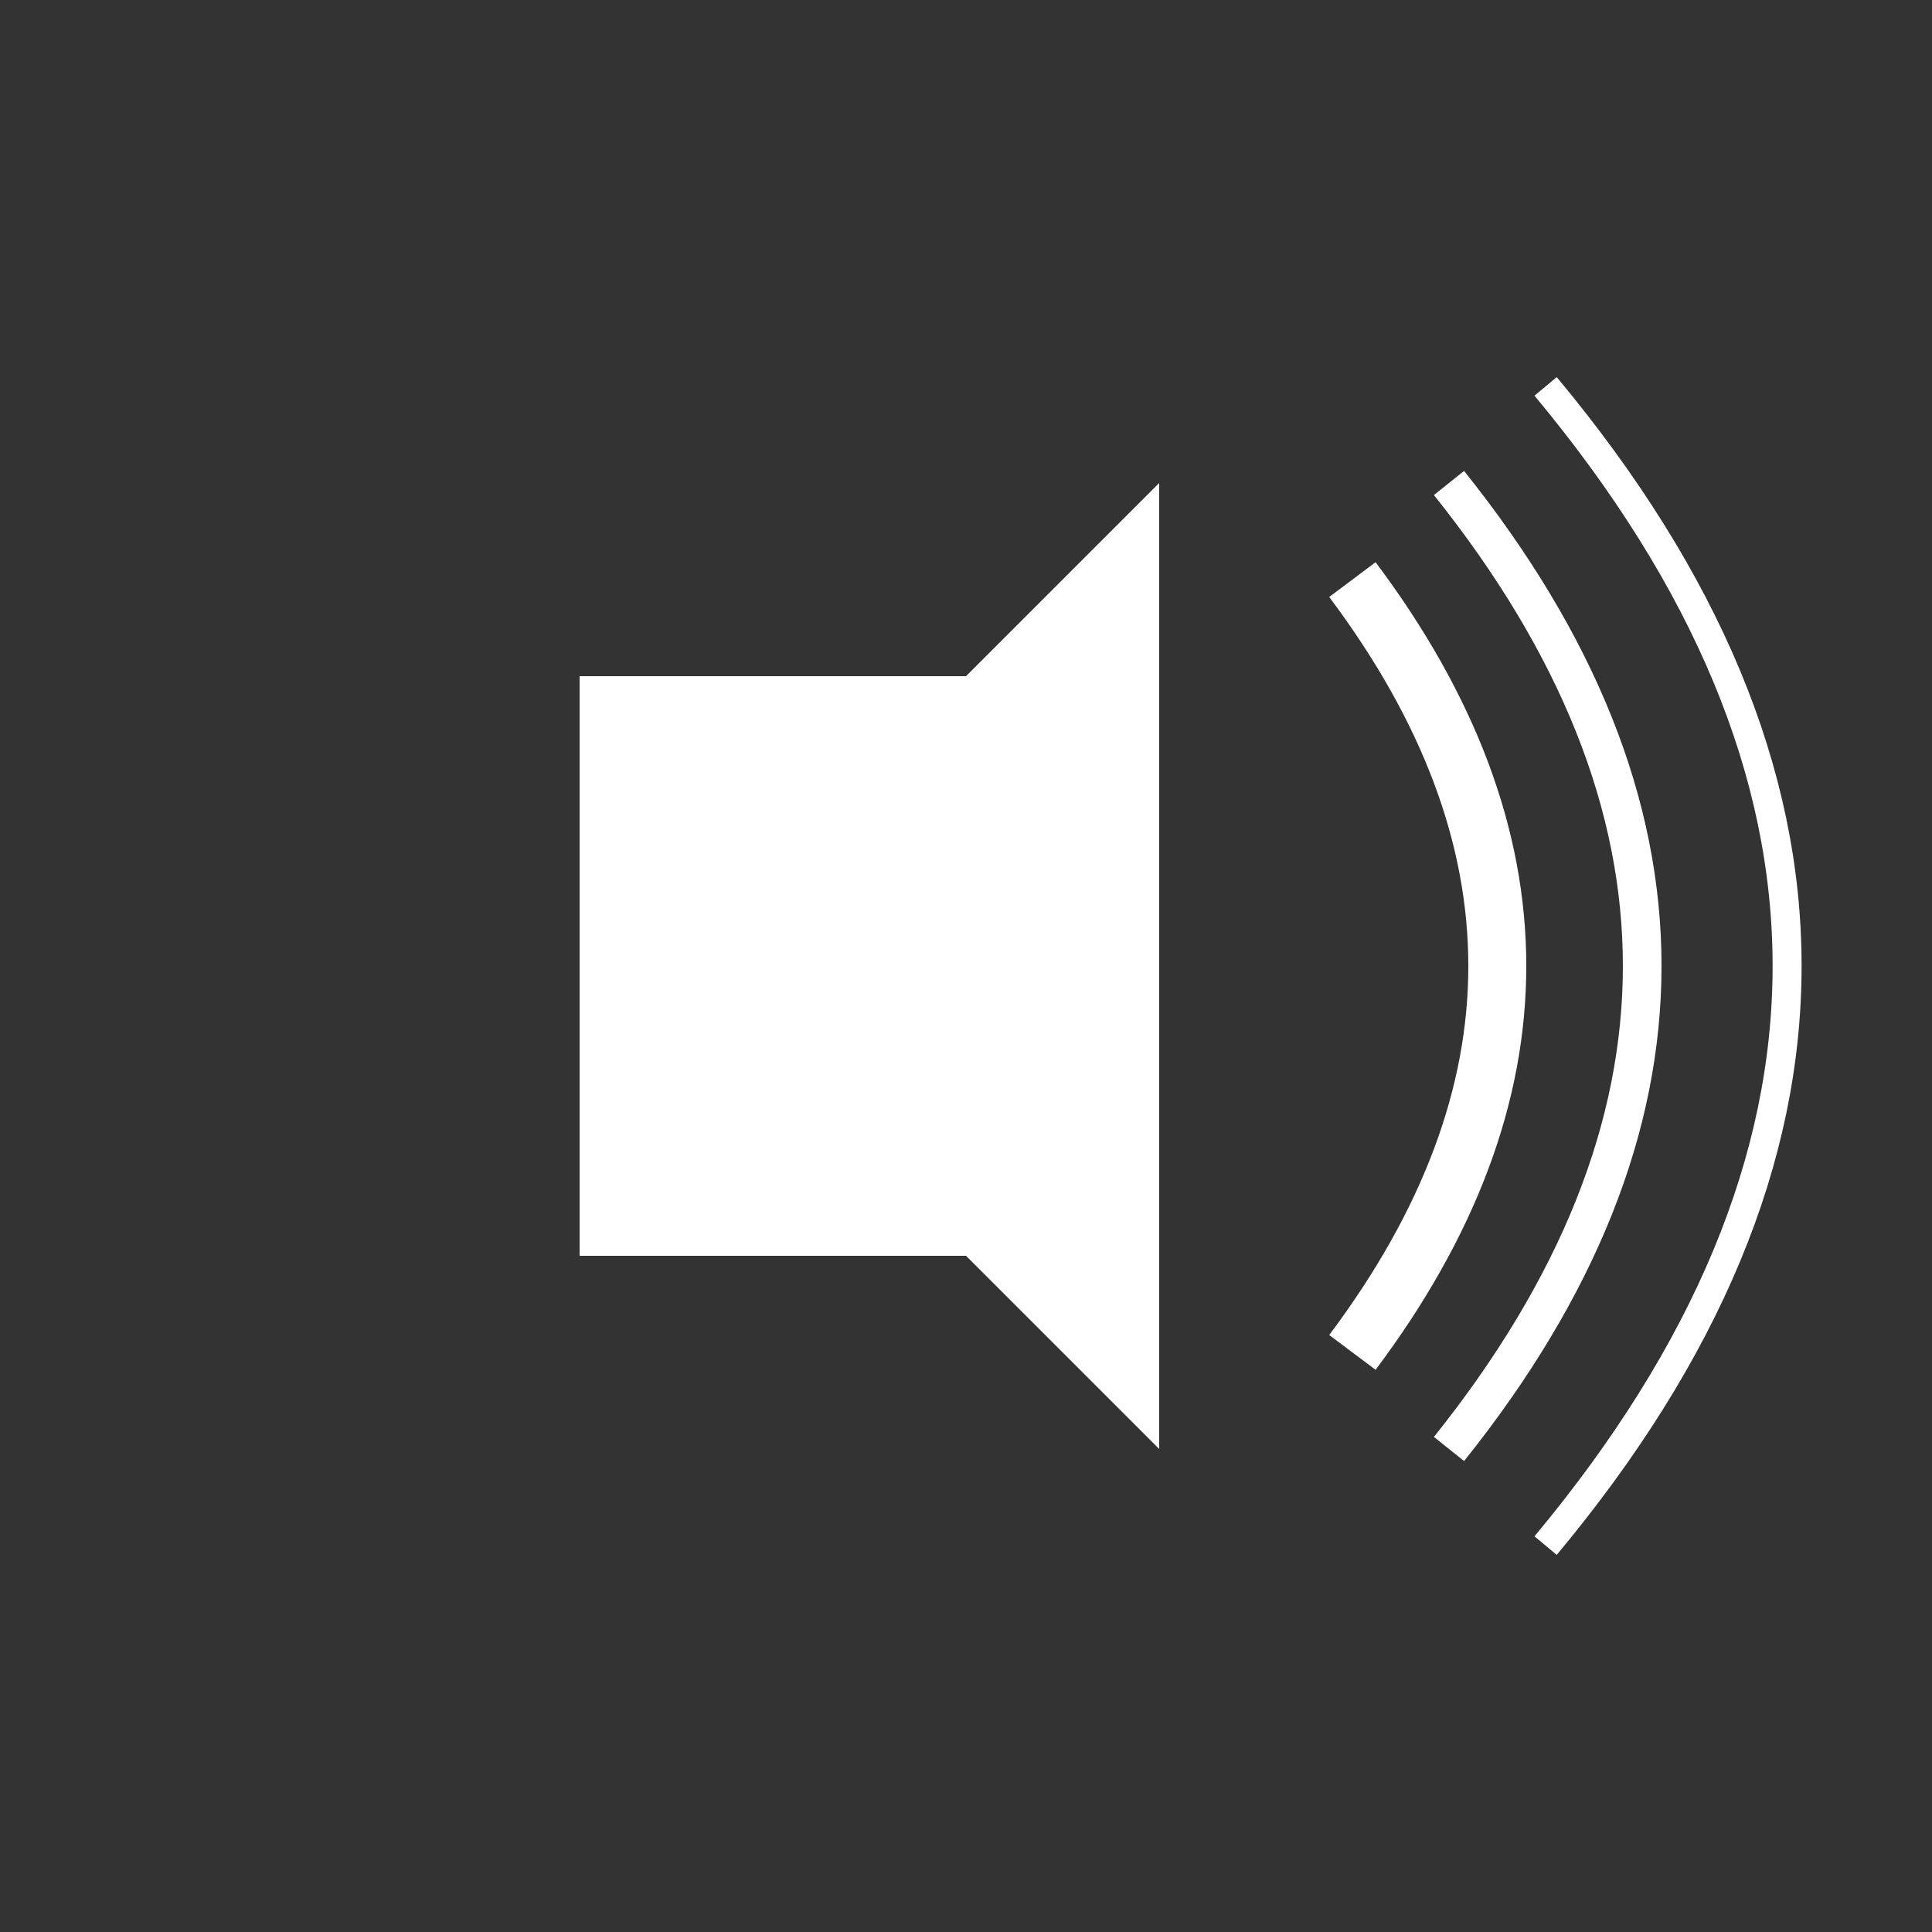 <svg class="invert" width="50" height="50" viewBox="0 0 100 100"
    xmlns="http://www.w3.org/2000/svg">
    <rect x="0" y="0" width="100" height="100" fill="#333333" stroke="none"/>
    <!-- Speaker base -->
    <polygon points="30,35 30,65 50,65 60,75 60,25 50,35" fill="white" />

    <!-- Sound waves -->
    <path d="M70,30 Q85,50 70,70" fill="none" stroke="white" stroke-width="3" />
    <path d="M75,25 Q95,50 75,75" fill="none" stroke="white" stroke-width="2" />
    <path d="M80,20 Q105,50 80,80" fill="none" stroke="white" stroke-width="1.5" />

    <!-- Decorative circle near speaker base for added design -->
    <circle cx="40" cy="50" r="4" fill="white" />
</svg>